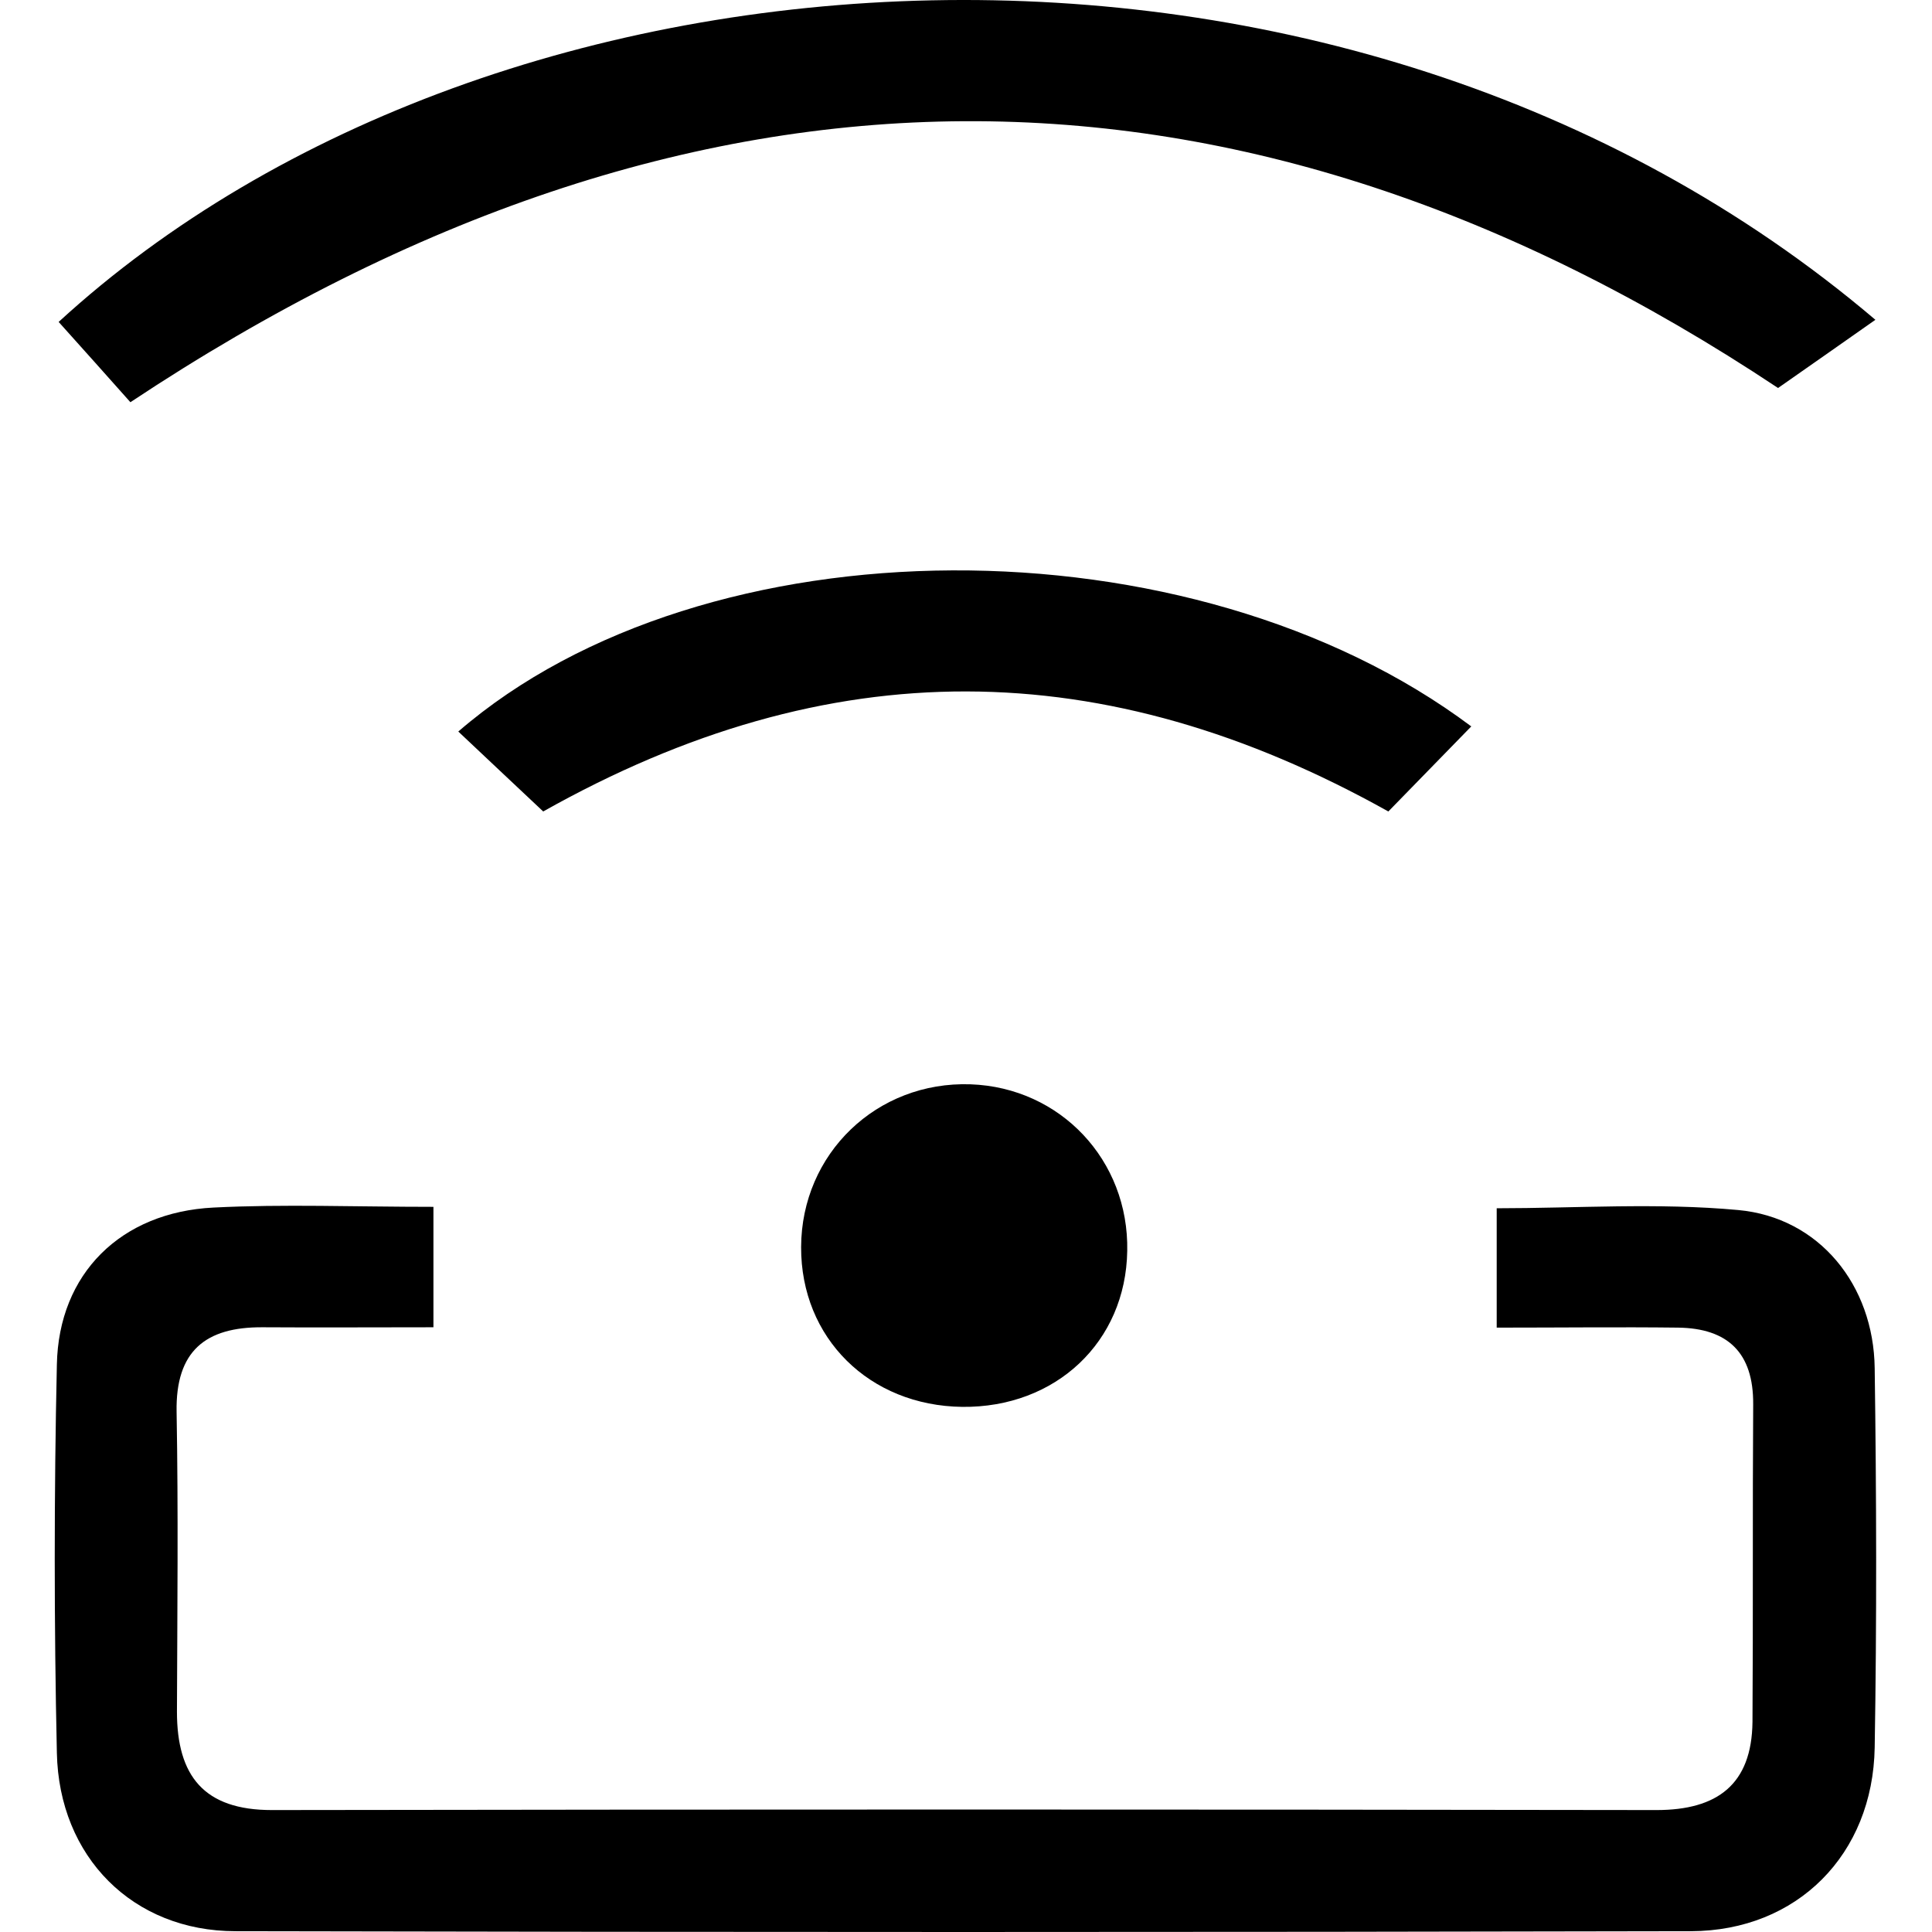 <svg width="500" height="500" viewBox="0 0 500 500" fill="none" xmlns="http://www.w3.org/2000/svg">
<path d="M112.173 312.33V343.497C96.452 343.497 82.201 343.589 67.951 343.497C53.149 343.405 45.426 349.657 45.702 365.379C46.161 391.213 45.885 417.14 45.794 442.975C45.794 459.616 52.781 468.442 70.341 468.442C189.769 468.258 309.289 468.258 428.717 468.442C444.439 468.442 453.357 461.822 453.541 445.641C453.724 418.243 453.541 390.846 453.724 363.448C453.816 350.117 447.197 343.773 434.325 343.589C419.248 343.406 404.17 343.589 387.345 343.589V312.698C407.847 312.698 428.993 311.227 449.863 313.158C470.825 315.088 484.892 332.557 485.167 354.07C485.627 386.8 485.719 419.531 485.167 452.261C484.708 479.934 465.125 499.701 437.635 499.793C312.047 500.069 186.551 500.069 60.963 499.793C34.393 499.793 15.27 480.578 14.718 453.64C13.983 420.174 13.983 386.708 14.718 353.151C15.178 329.615 31.267 313.709 55.263 312.514C73.467 311.595 91.671 312.33 112.265 312.33H112.173Z" fill="black"/>
<path d="M485.35 82.763C477.26 88.463 469.353 93.979 460.159 100.415C321.332 8.109 179.471 7.373 33.748 104.092C27.956 97.565 21.613 90.486 15.177 83.314C128.537 -20.668 347.442 -34.459 485.35 82.763Z" fill="black"/>
<path d="M380.816 187.942C372.817 196.125 366.198 202.928 359.302 210.008C285.752 168.911 214.775 168.268 140.581 210.008C133.41 203.296 126.146 196.401 118.608 189.321C182.413 134.158 308.369 133.699 380.816 188.034V187.942Z" fill="black"/>
<path d="M249.068 364.098C224.98 363.822 207.236 346.262 207.328 322.726C207.42 298.546 226.911 279.791 251.182 280.618C274.443 281.446 292.187 300.293 291.727 323.737C291.359 347.274 273.247 364.374 248.976 364.098H249.068Z" fill="black"/>
</svg>
